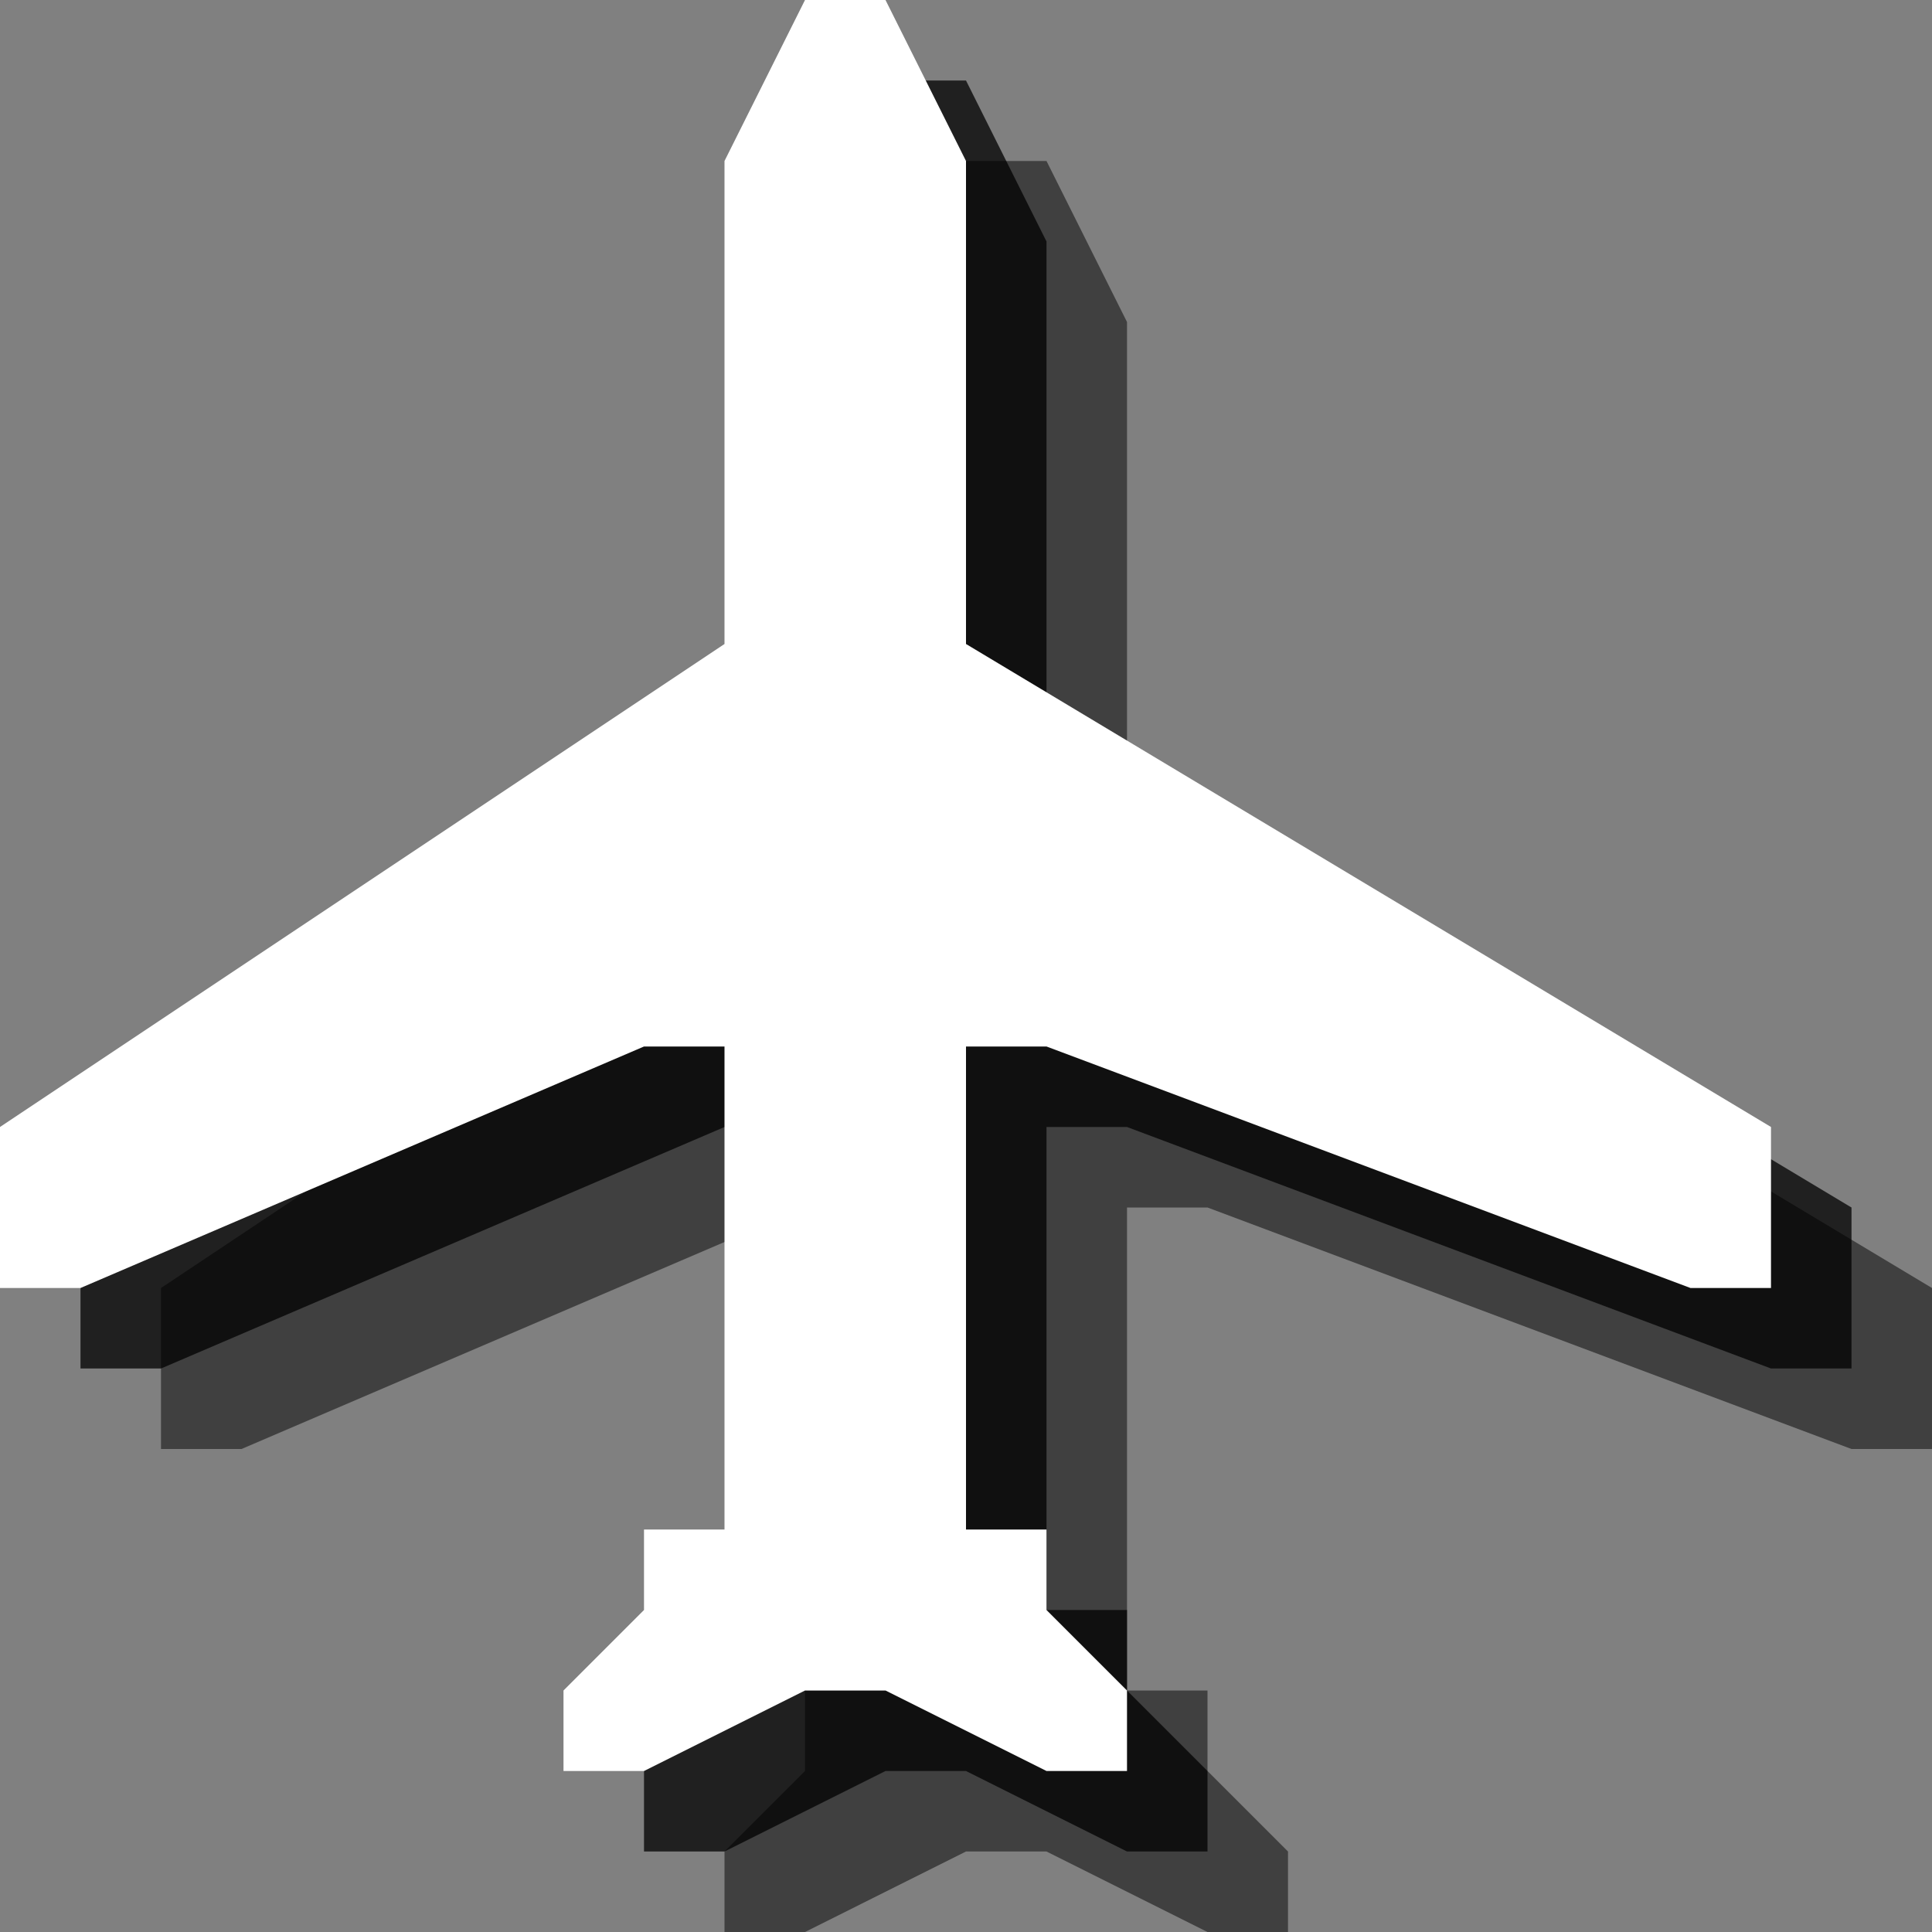 <?xml version="1.0" encoding="utf-8"?>
<!-- Generator: Adobe Illustrator 18.1.1, SVG Export Plug-In . SVG Version: 6.00 Build 0)  -->
<svg version="1.1" id="Icons" xmlns="http://www.w3.org/2000/svg" xmlns:xlink="http://www.w3.org/1999/xlink" x="0px" y="0px"
	 viewBox="0 0 24 24" enable-background="new 0 0 24 24" xml:space="preserve">
<rect x="0" y="0" width="24" height="24" fill="#808080" stroke="none"/>
<g opacity="0.5">
	<polygon points="11,4 12,2 13,2 14,4 14,10 24,16 24,18 23,18 15,15 14,15 14,21 15,21 15,22 16,23 16,24 15,24 13,23 12,23 10,24 
		9,24 9,23 10,22 10,21 11,21 11,15 10,15 3,18 2,18 2,16 11,10 	"/>
</g>
<g opacity="0.75">
	<polygon points="10,3 11,1 12,1 13,3 13,9 23,15 23,17 22,17 14,14 13,14 13,20 14,20 14,21 15,22 15,23 14,23 12,22 11,22 9,23 
		8,23 8,22 9,21 9,20 10,20 10,14 9,14 2,17 1,17 1,15 10,9 	"/>
</g>
<g>
	<polygon fill="#FFFFFF" points="9,2 10,0 11,0 12,2 12,8 22,14 22,16 21,16 13,13 12,13 12,19 13,19 13,20 14,21 14,22 13,22 
		11,21 10,21 8,22 7,22 7,21 8,20 8,19 9,19 9,13 8,13 1,16 0,16 0,14 9,8 	"/>
</g>
</svg>
